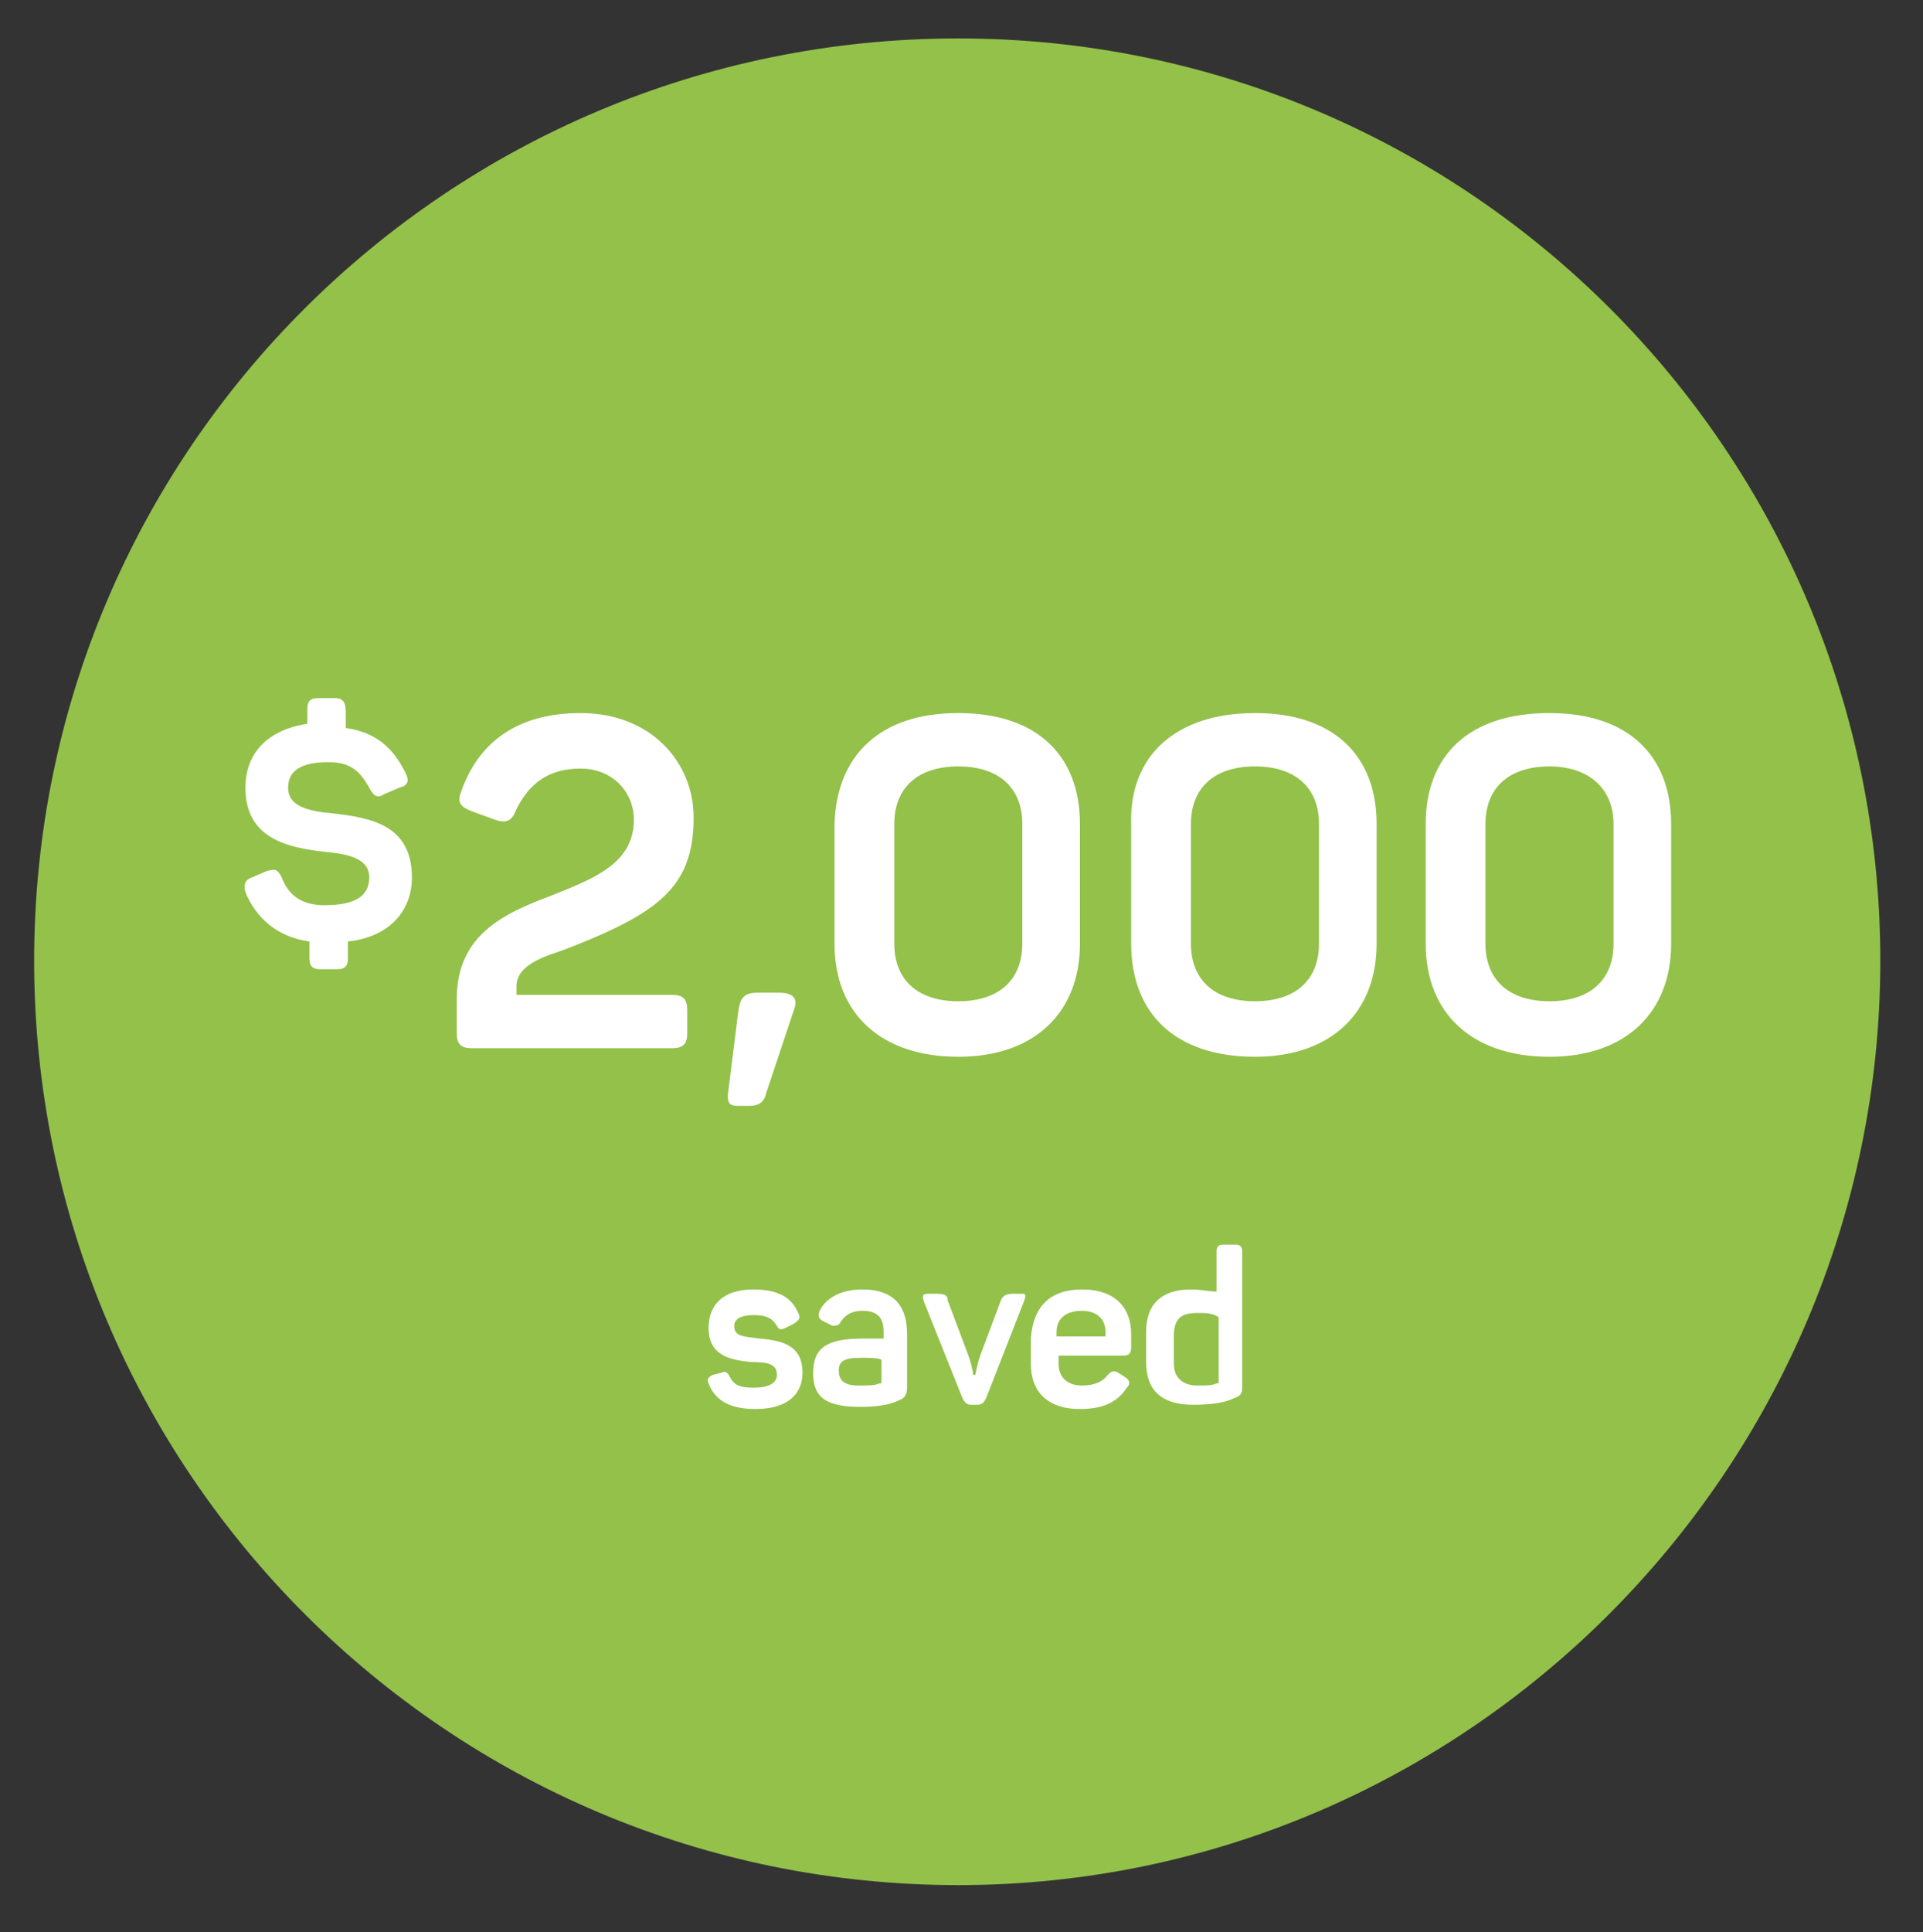 <?xml version="1.0" encoding="utf-8"?>
<!-- Generator: Adobe Illustrator 22.0.1, SVG Export Plug-In . SVG Version: 6.00 Build 0)  -->
<svg version="1.1" id="Layer_1" xmlns="http://www.w3.org/2000/svg" xmlns:xlink="http://www.w3.org/1999/xlink" x="0px" y="0px"
	 viewBox="0 0 90.1 90.5" style="enable-background:new 0 0 90.1 90.5;" xml:space="preserve">
<rect x="0" y="0" width="90.1" height="90.5" fill="#333333" stroke="none"/>
<style type="text/css">
	.st0{fill:#93C14A;}
	.st1{fill:#FFFFFF;}
</style>
<g>
	<g>
		<g>
			<path class="st0" d="M44.9,88.3C21,88.3,1.6,68.9,1.6,45S21,1.8,44.9,1.8S88.1,21.2,88.1,45S68.7,88.3,44.9,88.3z"/>
		</g>
	</g>
</g>
<g id="Confetti">
</g>
<g id="Sparkler">
</g>
<g>
	<g>
		<path class="st1" d="M16.2,33.4v0.7c1.4,0.2,2.2,0.9,2.8,2.1c0.2,0.4,0.1,0.6-0.3,0.7L18,37.2c-0.3,0.2-0.5,0.1-0.7-0.3
			c-0.4-0.7-0.8-1.2-1.9-1.2c-1.3,0-1.9,0.4-1.9,1.2c0,0.9,1,1.1,2.1,1.2c1.7,0.2,3.7,0.5,3.7,3c0,1.6-1.1,2.8-3,3v0.8
			c0,0.3-0.1,0.5-0.5,0.5H15c-0.3,0-0.5-0.1-0.5-0.5v-0.8c-1.5-0.2-2.5-1.1-3-2.3c-0.1-0.4,0-0.6,0.3-0.7l0.7-0.3
			c0.4-0.1,0.5-0.1,0.7,0.3c0.3,0.8,0.9,1.3,2,1.3c1.4,0,2.1-0.4,2.1-1.3c0-0.9-1-1.1-2.1-1.2c-1.7-0.2-3.7-0.6-3.7-3
			c0-1.6,1-2.7,2.9-3v-0.7c0-0.3,0.1-0.5,0.5-0.5h0.8C16.2,32.7,16.2,33.1,16.2,33.4z"/>
	</g>
</g>
<g>
	<g>
		<path class="st1" d="M27.2,33.4c3.3,0,5.3,2.3,5.3,4.9c0,3.3-1.7,4.5-6.1,6.2c-0.9,0.3-2.2,0.7-2.2,1.7v0.4h7.3
			c0.5,0,0.7,0.2,0.7,0.7v1.1c0,0.5-0.2,0.7-0.7,0.7h-9.4c-0.5,0-0.7-0.2-0.7-0.7v-1.6c0-3,2.2-4,4.3-4.8c2-0.8,4-1.5,4-3.6
			c0-1.3-1-2.4-2.5-2.4s-2.4,0.7-3,1.9c-0.2,0.5-0.4,0.7-1,0.5L22.1,38c-0.5-0.2-0.7-0.4-0.5-0.9C22.4,34.8,24.2,33.4,27.2,33.4z"/>
	</g>
	<g>
		<path class="st1" d="M35.1,51.8h-0.5c-0.4,0-0.5-0.1-0.5-0.5l0.5-4c0.1-0.6,0.3-0.8,0.9-0.8h1c0.7,0,0.9,0.3,0.7,0.8l-1.3,3.9
			C35.8,51.6,35.6,51.8,35.1,51.8z"/>
	</g>
	<g>
		<path class="st1" d="M44.9,33.4c3.7,0,5.7,2,5.7,5.2v5.6c0,3.2-2.1,5.3-5.7,5.3s-5.8-2-5.8-5.3v-5.6
			C39.2,35.4,41.2,33.4,44.9,33.4z M44.9,35.9c-1.9,0-3,1-3,2.7v5.6c0,1.7,1.1,2.7,3,2.7s3-1,3-2.7v-5.6
			C47.9,36.9,46.8,35.9,44.9,35.9z"/>
	</g>
	<g>
		<path class="st1" d="M58.8,33.4c3.7,0,5.7,2,5.7,5.2v5.6c0,3.2-2.1,5.3-5.7,5.3c-3.7,0-5.8-2-5.8-5.3v-5.6
			C52.9,35.4,55.1,33.4,58.8,33.4z M58.8,35.9c-1.9,0-3,1-3,2.7v5.6c0,1.7,1.1,2.7,3,2.7s3-1,3-2.7v-5.6
			C61.8,36.9,60.7,35.9,58.8,35.9z"/>
	</g>
	<g>
		<path class="st1" d="M72.6,33.4c3.7,0,5.7,2,5.7,5.2v5.6c0,3.2-2.1,5.3-5.7,5.3s-5.8-2-5.8-5.3v-5.6
			C66.8,35.4,68.8,33.4,72.6,33.4z M72.6,35.9c-1.9,0-3,1-3,2.7v5.6c0,1.7,1.1,2.7,3,2.7s3-1,3-2.7v-5.6
			C75.6,36.9,74.4,35.9,72.6,35.9z"/>
	</g>
</g>
<g id="Layer_4">
</g>
<g>
	<path class="st1" d="M35.3,60.4c1.2,0,1.8,0.4,2.1,1.1c0.1,0.2,0.1,0.3-0.2,0.5l-0.4,0.2c-0.2,0.1-0.3,0.1-0.4-0.1
		c-0.2-0.3-0.4-0.5-1.1-0.5c-0.6,0-0.9,0.2-0.9,0.5c0,0.5,0.4,0.5,1.2,0.6c1.2,0.1,2,0.4,2,1.6c0,1-0.7,1.7-2.2,1.7
		c-1.2,0-1.9-0.4-2.2-1.2c-0.1-0.2,0-0.3,0.2-0.4l0.4-0.1c0.2-0.1,0.3,0,0.4,0.2c0.2,0.4,0.5,0.5,1.1,0.5c0.7,0,1.1-0.2,1.1-0.6
		c0-0.5-0.4-0.6-1.2-0.6c-1-0.1-2-0.3-2-1.6C33.2,61.1,33.9,60.4,35.3,60.4z"/>
	<path class="st1" d="M40.4,60.4c1.6,0,2.1,0.9,2.1,2.1V65c0,0.3-0.1,0.5-0.4,0.6c-0.4,0.2-1,0.3-1.8,0.3c-1.8,0-2.2-0.6-2.2-1.6
		c0-1.2,0.7-1.6,2.3-1.6c0.4,0,0.8,0,1,0v-0.3c0-0.6-0.2-1-1-1c-0.5,0-0.8,0.2-1,0.5c-0.1,0.2-0.2,0.2-0.4,0.2l-0.4-0.2
		c-0.2-0.1-0.3-0.2-0.2-0.5C38.7,60.8,39.4,60.4,40.4,60.4z M40.3,63.6c-0.8,0-1,0.2-1,0.6c0,0.4,0.2,0.7,0.9,0.7c0.5,0,0.8,0,1-0.1
		c0.1,0,0.1,0,0.1-0.1v-1C41.2,63.6,40.7,63.6,40.3,63.6z"/>
	<path class="st1" d="M48,60.9l-1.8,4.6c-0.1,0.2-0.2,0.3-0.4,0.3h-0.3c-0.2,0-0.3-0.1-0.4-0.3l-1.8-4.5c-0.1-0.3-0.1-0.4,0.2-0.4
		h0.4c0.4,0,0.5,0.1,0.5,0.3l0.9,2.4c0.2,0.5,0.3,1,0.3,1.1h0.1c0,0,0.1-0.6,0.3-1.1l0.9-2.4c0.1-0.2,0.2-0.3,0.6-0.3h0.4
		C48,60.6,48.1,60.6,48,60.9z"/>
	<path class="st1" d="M50.7,60.4c1.6,0,2.3,0.9,2.3,2.1v0.6c0,0.3-0.1,0.4-0.4,0.4h-3v0.4c0,0.6,0.4,1,1.1,1c0.6,0,1-0.2,1.2-0.5
		c0.2-0.2,0.3-0.2,0.5-0.1l0.3,0.2c0.2,0.1,0.3,0.3,0.1,0.5c-0.4,0.6-1,1-2.2,1c-1.6,0-2.3-0.9-2.3-2.1v-1.2
		C48.4,61.2,49.2,60.4,50.7,60.4z M50.7,61.4c-0.8,0-1.2,0.4-1.2,1v0.2h2.3v-0.2C51.8,61.8,51.4,61.4,50.7,61.4z"/>
	<path class="st1" d="M55.8,60.4c0.5,0,0.9,0.1,1.2,0.1v-1.9c0-0.2,0.1-0.3,0.3-0.3h0.6c0.2,0,0.3,0.1,0.3,0.3V65
		c0,0.3-0.1,0.4-0.4,0.5c-0.4,0.2-1,0.3-1.9,0.3c-1.5,0-2.2-0.7-2.2-2v-1.4C53.7,61.1,54.4,60.4,55.8,60.4z M56.1,61.5
		c-0.8,0-1.1,0.3-1.1,1.1v1.3c0,0.6,0.4,1,1.1,1c0.4,0,0.7,0,0.9-0.1c0.1,0,0.1,0,0.1-0.1v-3C56.8,61.5,56.5,61.5,56.1,61.5z"/>
</g>
</svg>

